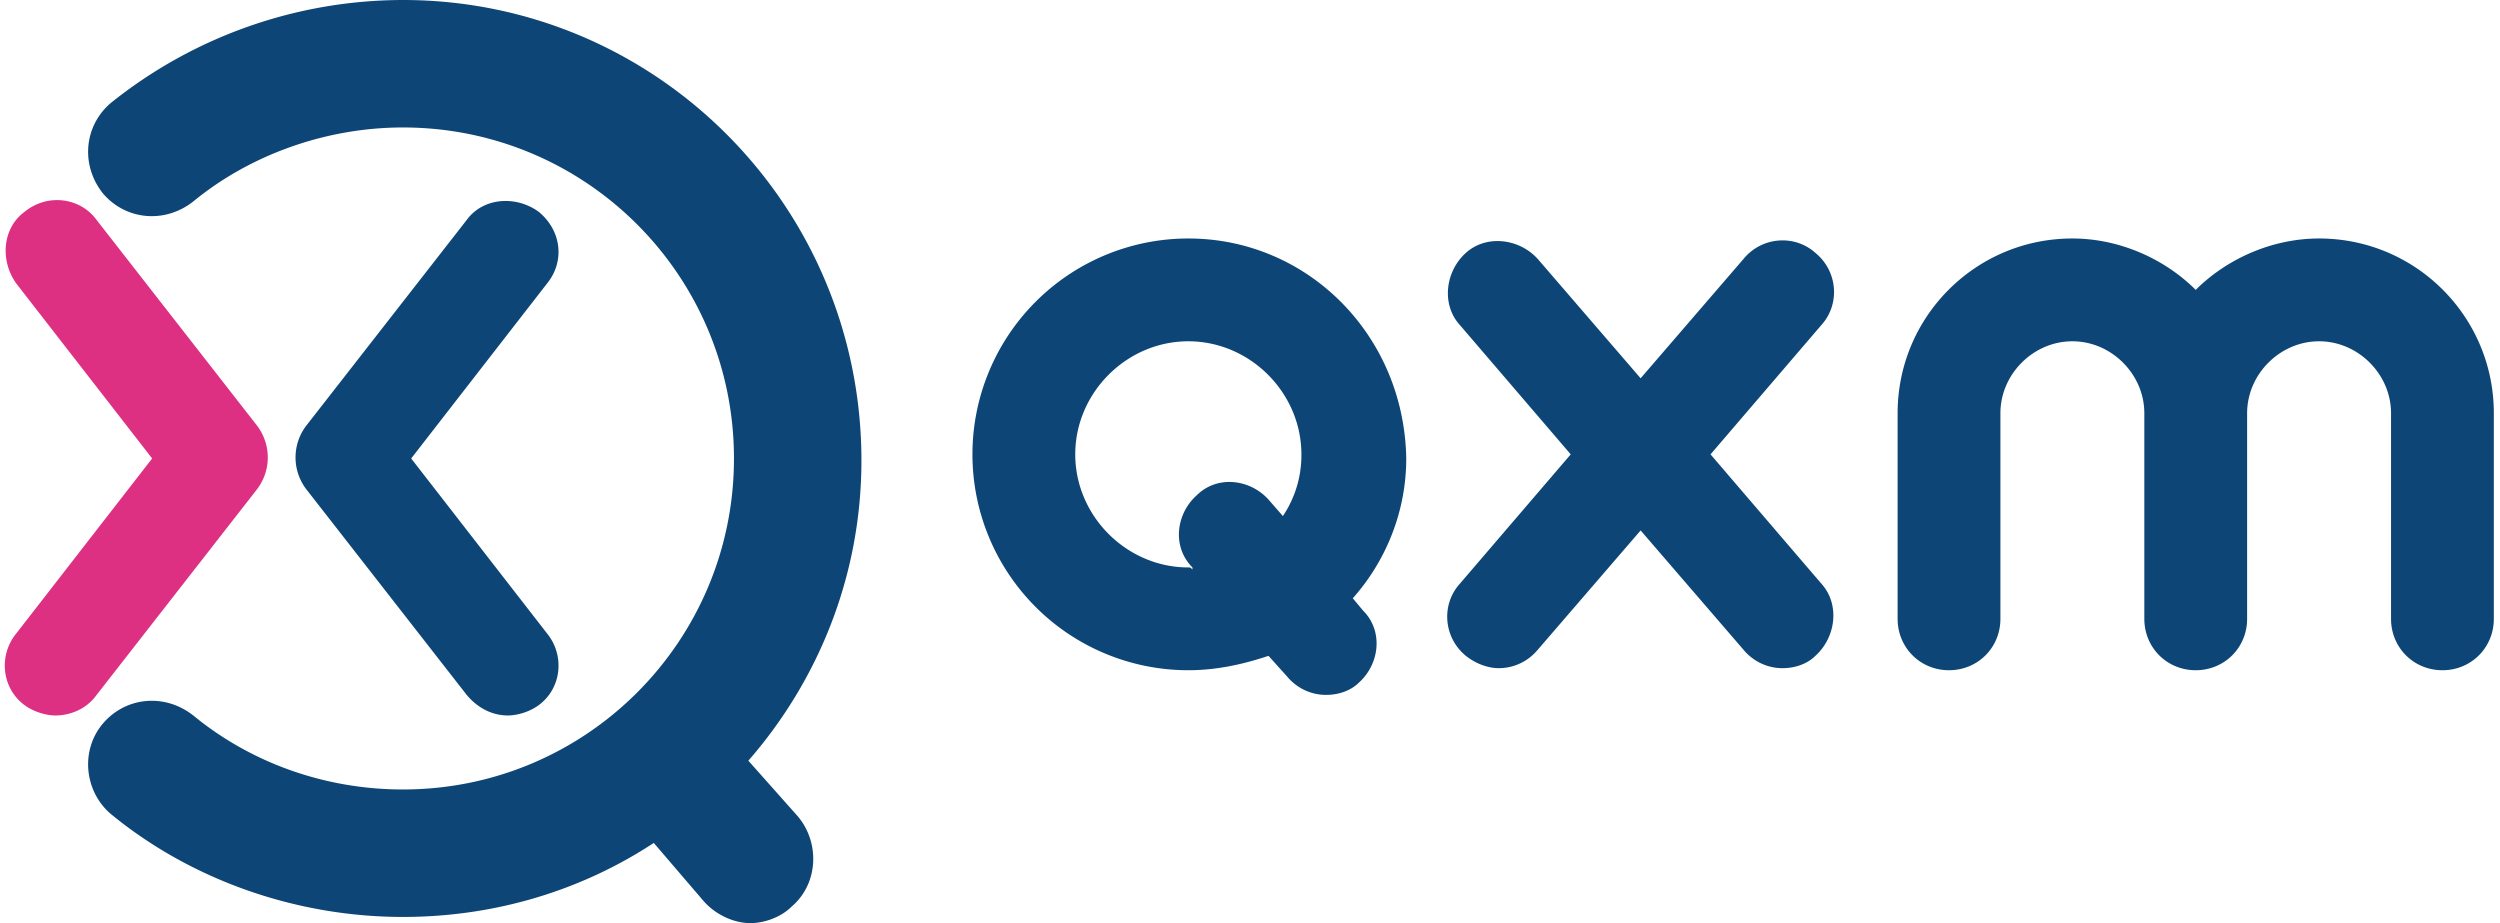 <svg xmlns="http://www.w3.org/2000/svg" viewBox="0 0 121.6 44.9"><path d="M2.7 34.8c-.5 0-1.1-.2-1.5-.5-1.1-.8-1.3-2.4-.4-3.5l6.6-8.5-6.6-8.5c-.8-1.1-.7-2.7.4-3.5 1.1-.9 2.7-.7 3.5.4l7.8 10a2.55 2.55 0 0 1 0 3.1l-7.8 10c-.5.7-1.3 1-2 1z" fill="#dd3083"/><path d="M26.2 10.3c-1.1-.8-2.7-.7-3.5.4l-7.8 10a2.55 2.55 0 0 0 0 3.1l7.8 10c.5.6 1.2 1 2 1 .5 0 1.1-.2 1.5-.5 1.1-.8 1.3-2.4.4-3.5L20 22.3l6.6-8.5c.9-1.1.7-2.6-.4-3.5zM19.6 0A22.75 22.75 0 0 0 5.4 5C4.1 6.1 3.9 8 5 9.4c1.1 1.3 3 1.5 4.4.4 2.8-2.3 6.5-3.6 10.2-3.6 8.9 0 16.1 7.2 16.1 16.1s-7.2 16.1-16.1 16.1c-3.8 0-7.4-1.3-10.2-3.6-1.4-1.1-3.3-.9-4.4.4s-.9 3.3.4 4.4c3.9 3.2 9 5 14.2 5 4.5 0 8.7-1.3 12.2-3.6l2.4 2.8c.6.7 1.5 1.1 2.3 1.1.7 0 1.5-.3 2-.8 1.3-1.1 1.4-3.1.3-4.4L36.4 37c3.4-3.9 5.5-9 5.5-14.6C41.9 10 31.9 0 19.6 0zm38.2 11.6a10.5 10.5 0 1 0 0 21c1.4 0 2.7-.3 3.9-.7l.9 1c.5.6 1.2.9 1.9.9.6 0 1.2-.2 1.6-.6 1-.9 1.2-2.5.2-3.5l-.5-.6c1.6-1.8 2.6-4.2 2.6-6.8-.1-6-4.8-10.7-10.6-10.7zm0 16c-3 0-5.5-2.5-5.5-5.5s2.5-5.5 5.5-5.5 5.5 2.5 5.5 5.5a5.29 5.29 0 0 1-.9 3l-.7-.8c-.9-1-2.5-1.2-3.5-.2-1 .9-1.2 2.5-.2 3.5v.1c-.1-.1-.1-.1-.2-.1zm55-16c-2.3 0-4.5 1-6 2.5-1.5-1.5-3.7-2.5-6-2.5-4.7 0-8.5 3.8-8.5 8.5v10c0 1.4 1.1 2.5 2.5 2.5s2.5-1.1 2.5-2.5v-10c0-1.9 1.6-3.5 3.5-3.5s3.5 1.6 3.5 3.5v10c0 1.4 1.1 2.5 2.5 2.5s2.5-1.1 2.5-2.5v-10c0-1.9 1.6-3.5 3.5-3.5s3.5 1.6 3.5 3.5v10c0 1.4 1.1 2.5 2.5 2.5s2.5-1.1 2.5-2.5v-10c0-4.7-3.8-8.5-8.5-8.5zm-24.5.7c-1-.9-2.6-.8-3.5.3l-5 5.8-5-5.8c-.9-1-2.5-1.2-3.5-.3s-1.2 2.5-.3 3.5l5.4 6.3-5.4 6.3c-.9 1-.8 2.6.3 3.5.5.4 1.1.6 1.6.6.7 0 1.4-.3 1.9-.9l5-5.8 5 5.8c.5.6 1.2.9 1.9.9.6 0 1.2-.2 1.6-.6 1-.9 1.2-2.5.3-3.5l-5.4-6.3 5.4-6.3c.9-1 .8-2.6-.3-3.5z" fill="#0d4676"/></svg>